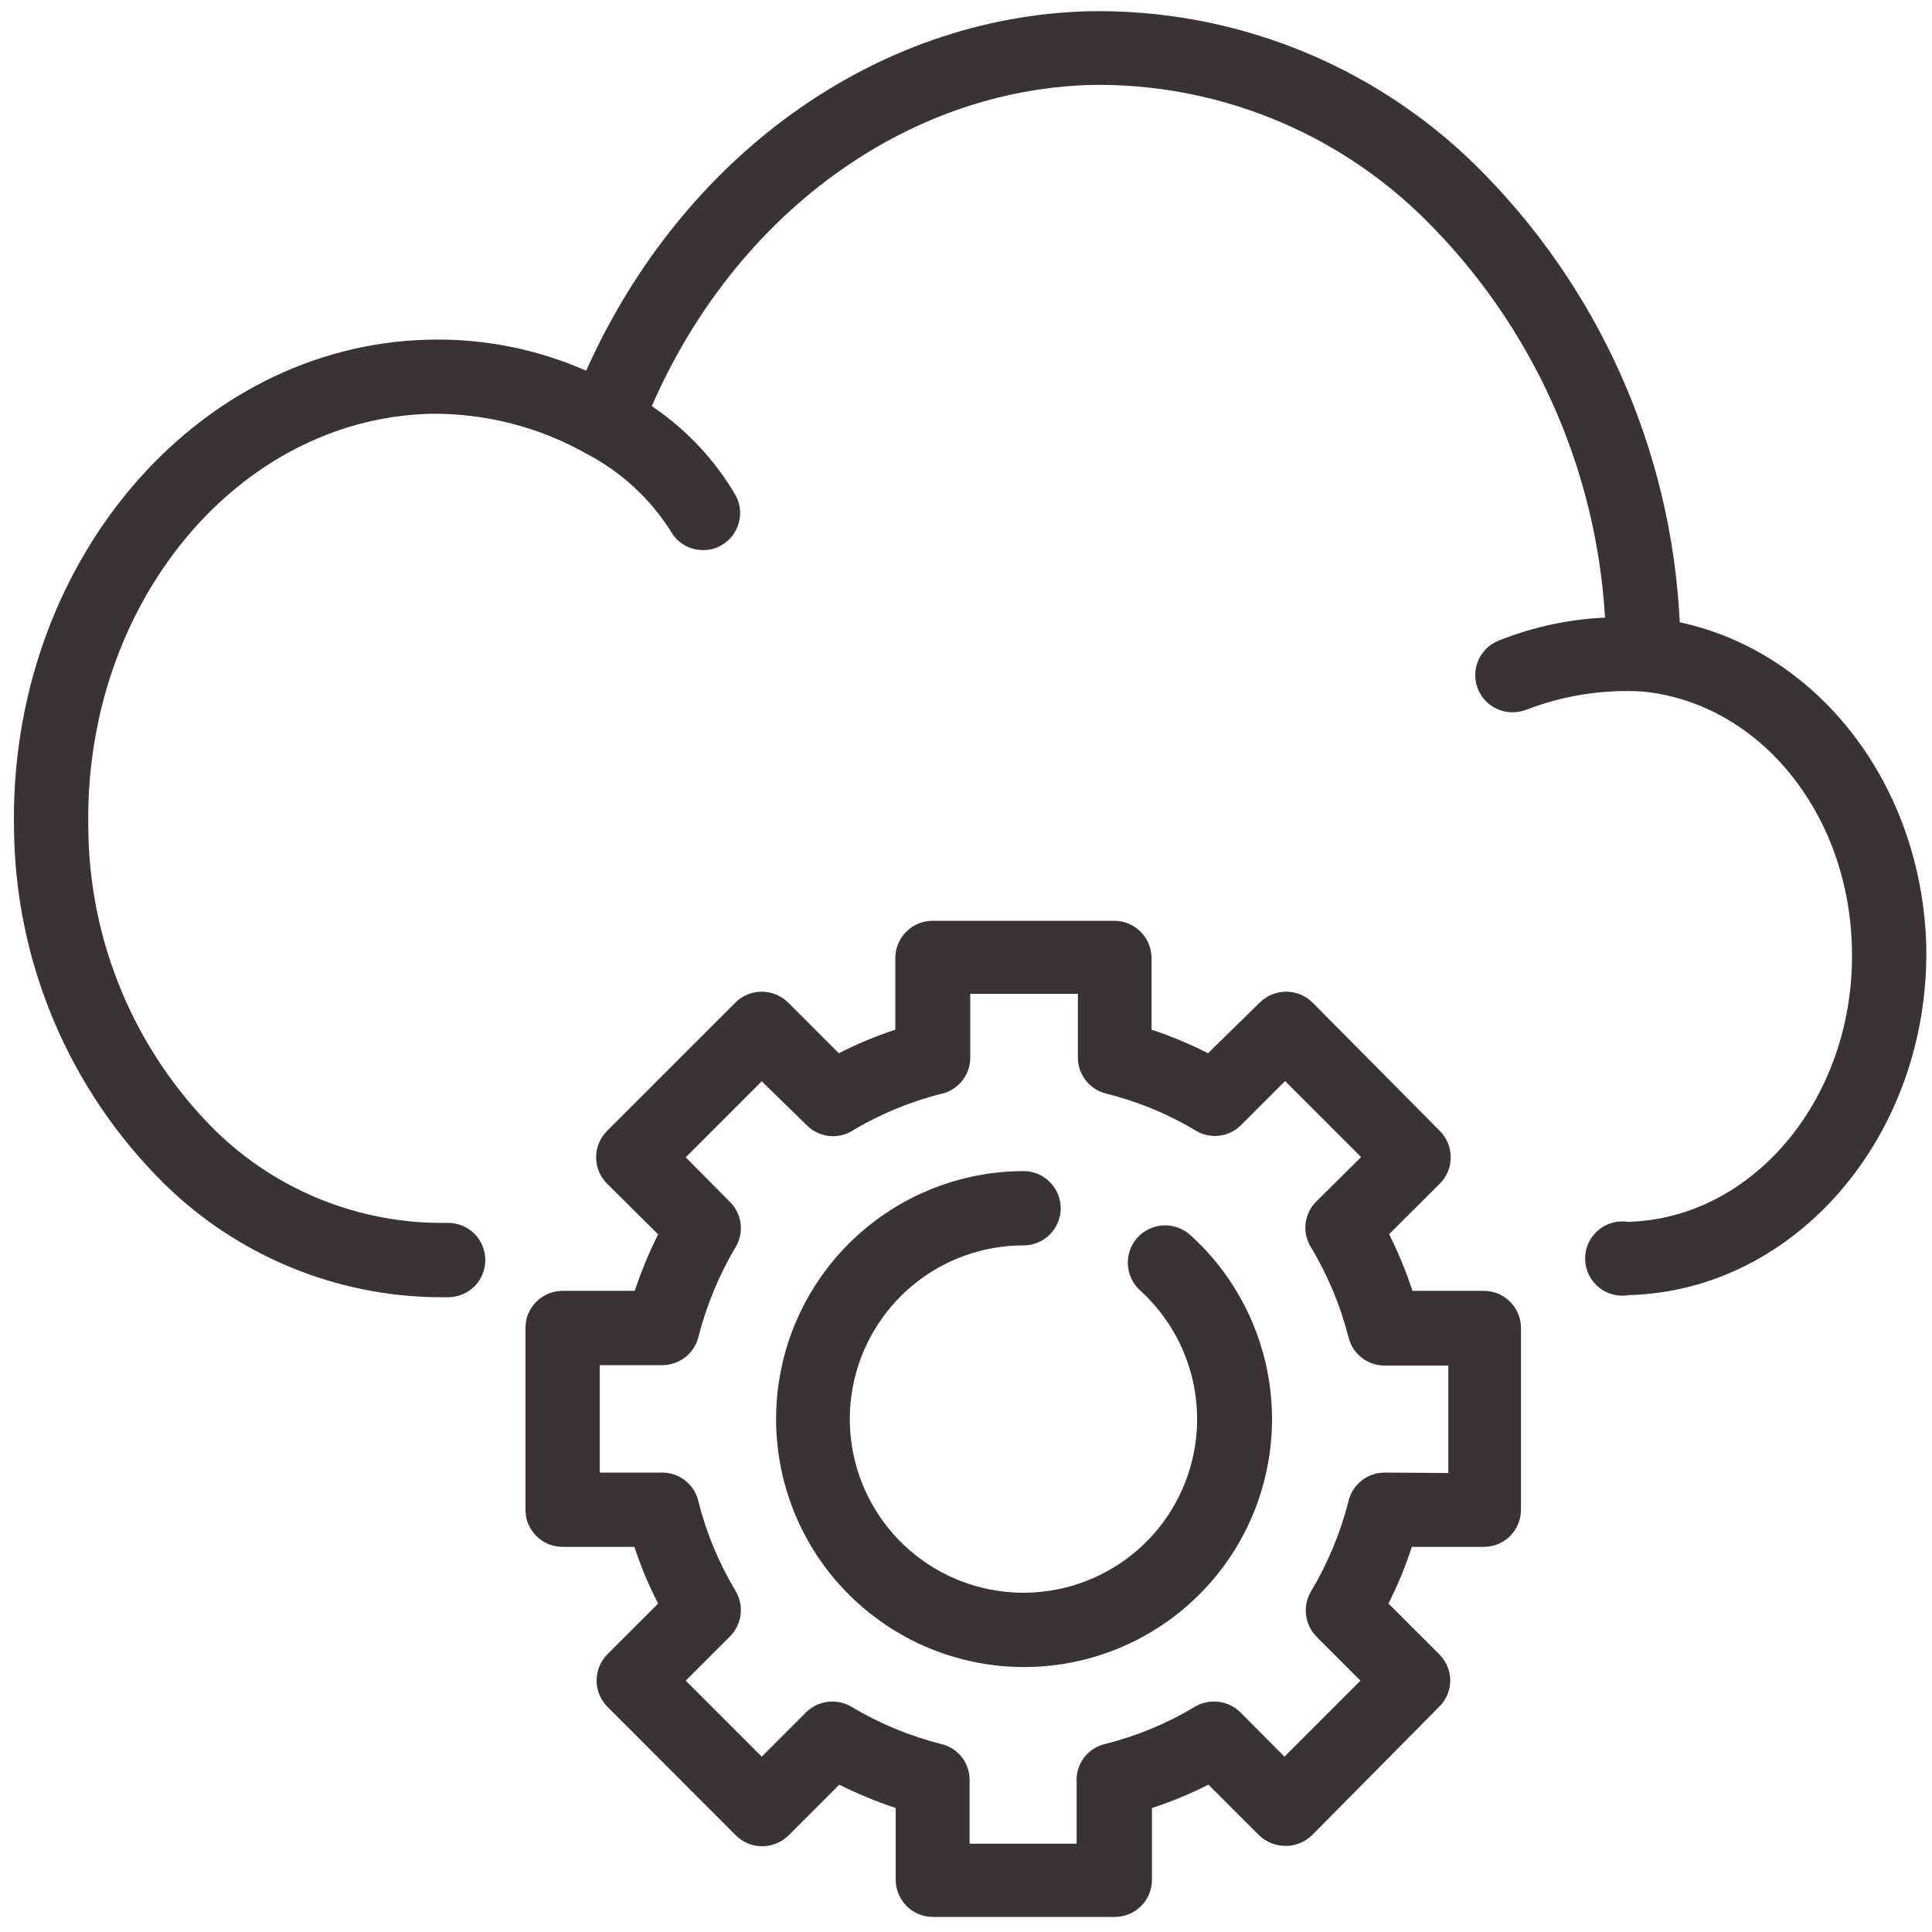 <svg width="50" height="50" viewBox="0 0 50 50" fill="none" xmlns="http://www.w3.org/2000/svg">
<path d="M38.412 33.407H36.555C36.389 32.904 36.187 32.413 35.95 31.94L37.264 30.632C37.444 30.451 37.544 30.206 37.544 29.951C37.544 29.695 37.444 29.451 37.264 29.269L33.967 25.945C33.786 25.765 33.541 25.665 33.286 25.665C33.03 25.665 32.785 25.765 32.604 25.945L31.264 27.258C30.793 27.018 30.304 26.814 29.802 26.648V24.791C29.801 24.537 29.699 24.293 29.519 24.113C29.339 23.933 29.095 23.831 28.841 23.83H24.132C23.877 23.831 23.634 23.933 23.453 24.113C23.273 24.293 23.172 24.537 23.17 24.791V26.648C22.668 26.814 22.18 27.018 21.709 27.258L20.396 25.945C20.214 25.765 19.97 25.665 19.714 25.665C19.459 25.665 19.214 25.765 19.033 25.945L15.709 29.269C15.529 29.451 15.428 29.695 15.428 29.951C15.428 30.206 15.529 30.451 15.709 30.632L17.033 31.945C16.796 32.417 16.594 32.906 16.428 33.407H14.56C14.305 33.407 14.061 33.508 13.88 33.688C13.7 33.869 13.599 34.113 13.599 34.368V39.072C13.599 39.327 13.7 39.571 13.88 39.752C14.061 39.932 14.305 40.033 14.56 40.033H16.418C16.584 40.538 16.789 41.028 17.033 41.5L15.72 42.813C15.54 42.994 15.44 43.238 15.44 43.492C15.44 43.746 15.54 43.99 15.72 44.17L19.044 47.5C19.225 47.68 19.47 47.781 19.725 47.781C19.98 47.781 20.225 47.68 20.407 47.5L21.72 46.187C22.192 46.423 22.68 46.626 23.181 46.791V48.648C23.181 48.904 23.283 49.148 23.463 49.328C23.643 49.509 23.888 49.61 24.143 49.61H28.852C29.107 49.61 29.351 49.509 29.532 49.328C29.712 49.148 29.813 48.904 29.813 48.648V46.791C30.315 46.627 30.804 46.425 31.275 46.187L32.588 47.5C32.772 47.675 33.016 47.772 33.269 47.772C33.523 47.772 33.767 47.675 33.95 47.5L37.247 44.17C37.337 44.082 37.409 43.976 37.458 43.86C37.507 43.743 37.532 43.618 37.532 43.492C37.532 43.366 37.507 43.24 37.458 43.124C37.409 43.007 37.337 42.902 37.247 42.813L35.934 41.5C36.172 41.027 36.374 40.536 36.538 40.033H38.401C38.656 40.033 38.901 39.933 39.082 39.753C39.261 39.571 39.362 39.327 39.363 39.072V34.368C39.363 34.115 39.263 33.872 39.085 33.692C38.907 33.512 38.665 33.41 38.412 33.407ZM35.835 38.11C35.62 38.11 35.411 38.182 35.242 38.314C35.073 38.447 34.953 38.632 34.901 38.841C34.694 39.662 34.368 40.449 33.934 41.176C33.823 41.359 33.775 41.574 33.799 41.786C33.823 41.999 33.917 42.198 34.066 42.352L35.209 43.495L33.242 45.462L32.099 44.313C31.946 44.163 31.748 44.068 31.535 44.042C31.323 44.016 31.107 44.062 30.923 44.17C30.197 44.607 29.41 44.932 28.588 45.138C28.38 45.188 28.196 45.307 28.064 45.476C27.932 45.644 27.861 45.852 27.863 46.066V47.715H25.093V46.066C25.095 45.852 25.024 45.644 24.892 45.476C24.76 45.307 24.576 45.188 24.368 45.138C23.547 44.931 22.76 44.605 22.033 44.17C21.848 44.061 21.633 44.017 21.42 44.043C21.207 44.07 21.009 44.167 20.857 44.319L19.714 45.462L17.747 43.495L18.89 42.352C19.042 42.2 19.139 42.002 19.166 41.789C19.192 41.576 19.148 41.361 19.038 41.176C18.602 40.45 18.276 39.663 18.071 38.841C18.02 38.632 17.9 38.447 17.73 38.314C17.561 38.182 17.352 38.11 17.137 38.11H15.522V35.33H17.137C17.35 35.331 17.557 35.261 17.726 35.132C17.895 35.003 18.017 34.821 18.071 34.616C18.279 33.793 18.605 33.004 19.038 32.275C19.148 32.091 19.193 31.876 19.166 31.664C19.139 31.452 19.042 31.255 18.89 31.105L17.747 29.951L19.714 27.984L20.879 29.121C21.029 29.273 21.227 29.37 21.439 29.397C21.651 29.424 21.866 29.379 22.049 29.269C22.775 28.832 23.562 28.506 24.385 28.302C24.593 28.251 24.777 28.13 24.909 27.961C25.041 27.791 25.111 27.583 25.11 27.368V25.72H27.896V27.368C27.895 27.583 27.967 27.792 28.1 27.961C28.232 28.131 28.418 28.251 28.626 28.302C29.449 28.506 30.236 28.832 30.962 29.269C31.143 29.375 31.355 29.418 31.564 29.391C31.772 29.364 31.966 29.269 32.115 29.121L33.258 27.978L35.225 29.945L34.066 31.094C33.914 31.244 33.817 31.441 33.79 31.653C33.763 31.865 33.808 32.08 33.918 32.264C34.36 32.995 34.691 33.787 34.901 34.616C34.954 34.823 35.074 35.007 35.243 35.139C35.413 35.27 35.621 35.341 35.835 35.341H37.483V38.121L35.835 38.11Z" fill="#393333"/>
<path d="M29.434 32.033C29.264 32.223 29.176 32.471 29.189 32.725C29.201 32.979 29.313 33.218 29.5 33.39C30.279 34.094 30.787 35.048 30.936 36.087C31.085 37.126 30.866 38.185 30.316 39.079C29.767 39.973 28.921 40.647 27.927 40.983C26.932 41.319 25.852 41.297 24.872 40.92C23.892 40.543 23.076 39.834 22.564 38.918C22.052 38.002 21.876 36.935 22.069 35.903C22.261 34.871 22.808 33.939 23.615 33.268C24.422 32.597 25.439 32.23 26.489 32.231C26.744 32.231 26.989 32.13 27.169 31.949C27.349 31.769 27.451 31.524 27.451 31.269C27.451 31.014 27.349 30.77 27.169 30.59C26.989 30.409 26.744 30.308 26.489 30.308C24.99 30.311 23.54 30.838 22.39 31.799C21.239 32.759 20.461 34.092 20.191 35.566C19.92 37.04 20.173 38.562 20.907 39.869C21.641 41.175 22.809 42.184 24.209 42.719C25.609 43.255 27.151 43.284 28.57 42.801C29.989 42.318 31.194 41.354 31.976 40.076C32.758 38.797 33.069 37.286 32.853 35.803C32.638 34.32 31.91 32.959 30.797 31.956C30.605 31.786 30.355 31.699 30.099 31.713C29.844 31.728 29.605 31.843 29.434 32.033Z" fill="#393333"/>
<path d="M43.472 16.105C43.258 11.635 41.369 7.41 38.181 4.269C36.86 2.974 35.293 1.955 33.573 1.272C31.854 0.589 30.015 0.256 28.165 0.291C22.648 0.44 17.648 4.055 15.17 9.594C13.884 9.028 12.488 8.754 11.082 8.791C5.027 8.94 0.22 14.632 0.363 21.467C0.399 24.92 1.799 28.219 4.258 30.643C6.151 32.499 8.69 33.549 11.341 33.572H11.599C11.854 33.572 12.098 33.47 12.279 33.29C12.459 33.11 12.56 32.865 12.56 32.61C12.56 32.355 12.459 32.111 12.279 31.93C12.098 31.75 11.854 31.648 11.599 31.648H11.538C10.435 31.662 9.341 31.458 8.317 31.048C7.293 30.638 6.36 30.03 5.571 29.258C3.485 27.185 2.304 24.37 2.286 21.429C2.165 15.649 6.132 10.841 11.132 10.709C12.556 10.69 13.959 11.05 15.198 11.753C16.076 12.215 16.819 12.899 17.352 13.736C17.434 13.889 17.556 14.015 17.706 14.104C17.855 14.192 18.025 14.238 18.198 14.236C18.357 14.239 18.515 14.199 18.654 14.121C18.877 13.999 19.043 13.793 19.115 13.549C19.187 13.305 19.16 13.043 19.038 12.819C18.498 11.896 17.756 11.107 16.868 10.511C19.016 5.583 23.396 2.341 28.22 2.198C29.816 2.17 31.401 2.46 32.884 3.053C34.366 3.645 35.715 4.528 36.852 5.649C39.638 8.396 41.308 12.078 41.538 15.984C40.596 16.026 39.667 16.227 38.791 16.577C38.582 16.659 38.408 16.811 38.299 17.008C38.191 17.205 38.154 17.434 38.197 17.654C38.239 17.875 38.358 18.074 38.532 18.216C38.705 18.359 38.924 18.436 39.148 18.434C39.269 18.434 39.388 18.411 39.5 18.368C40.457 17.999 41.481 17.838 42.505 17.896C45.533 18.192 47.863 21.05 47.928 24.566C48.011 28.368 45.407 31.533 42.132 31.621C41.994 31.6 41.852 31.608 41.718 31.647C41.583 31.686 41.459 31.754 41.353 31.846C41.248 31.937 41.163 32.051 41.106 32.179C41.049 32.306 41.021 32.445 41.023 32.585C41.025 32.725 41.057 32.863 41.118 32.989C41.179 33.115 41.267 33.226 41.375 33.315C41.483 33.404 41.609 33.468 41.745 33.502C41.88 33.537 42.022 33.542 42.159 33.517C46.495 33.401 49.934 29.357 49.852 24.5C49.747 20.33 47.071 16.874 43.472 16.105Z" fill="#393333"/>
</svg>
